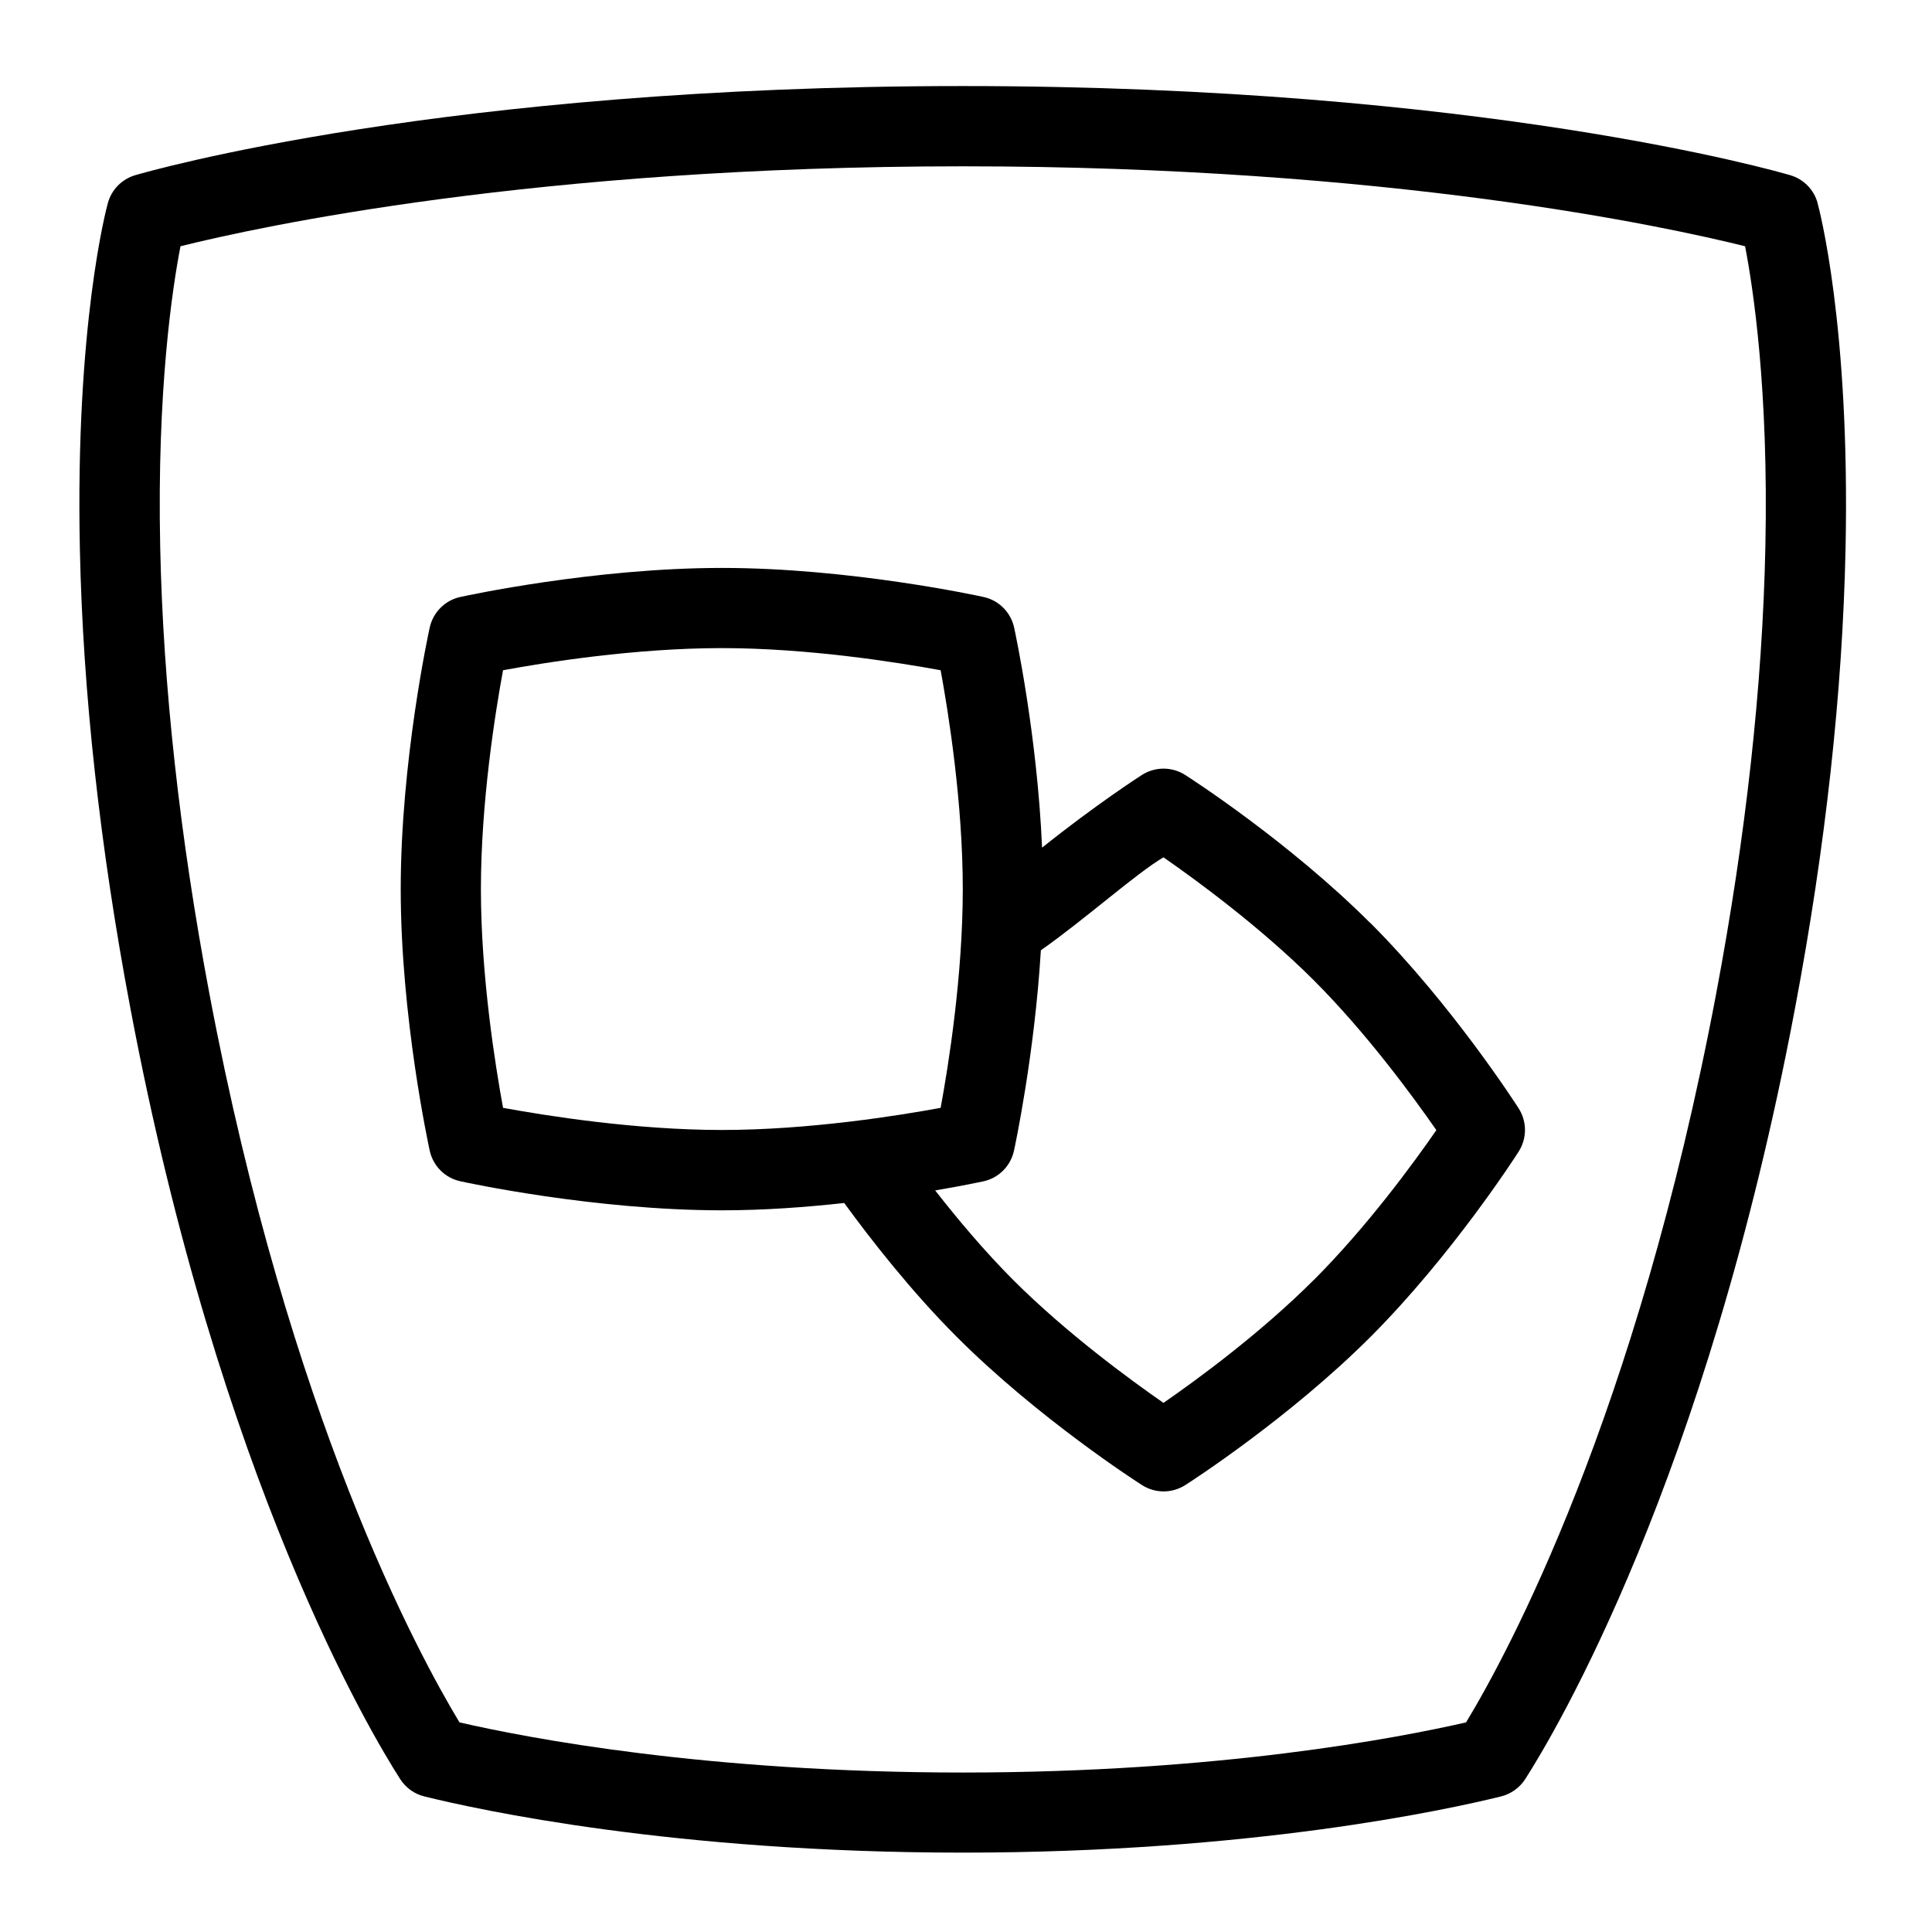 <svg id="Layer_1" viewBox="0 0 24 24" xmlns="http://www.w3.org/2000/svg" data-name="Layer 1"><path d="m22.579 2.522c-.046-.167-.174-.297-.341-.346-.153-.045-3.838-1.107-10.279-1.107s-10.125 1.062-10.278 1.107c-.167.049-.295.179-.341.346-.017.06-.406 1.511-.348 4.293.037 1.779.248 3.701.628 5.712 1.108 5.87 2.987 9.006 3.352 9.575.069.107.176.184.3.214.661.164 3.096.698 6.687.698s6.026-.535 6.687-.698c.124-.031.231-.108.3-.214.365-.569 2.245-3.705 3.352-9.575.38-2.011.591-3.933.628-5.712.058-2.782-.331-4.233-.348-4.293zm-.649 4.273c-.036 1.724-.242 3.59-.611 5.548-.991 5.252-2.593 8.205-3.107 9.053-.839.192-3.066.623-6.252.623s-5.414-.43-6.252-.623c-.513-.849-2.116-3.801-3.107-9.053-.369-1.957-.575-3.824-.611-5.548-.041-1.952.151-3.214.252-3.736.971-.242 4.419-.993 9.718-.993s8.746.751 9.718.993c.101.522.293 1.784.252 3.736zm-4.906 4.673c-1.012-1.012-2.248-1.808-2.301-1.841-.164-.105-.374-.105-.538 0-.029.018-.579.374-1.24.903-.06-1.4-.334-2.675-.347-2.734-.042-.19-.19-.339-.38-.38-.067-.015-1.662-.361-3.25-.361s-3.183.346-3.25.361c-.19.041-.338.19-.38.38-.015.067-.36 1.661-.36 3.249s.346 3.182.36 3.249c.042.19.19.339.38.38.067.015 1.662.361 3.25.361.526 0 1.047-.039 1.519-.091.331.454.83 1.094 1.398 1.663 1.012 1.012 2.248 1.808 2.301 1.841.164.105.374.105.538 0 .053-.033 1.289-.829 2.301-1.841 1.011-1.012 1.807-2.248 1.84-2.301.105-.164.105-.374 0-.538-.033-.052-.829-1.288-1.84-2.301zm-10.775 2.294c-.097-.53-.275-1.642-.275-2.718s.177-2.188.275-2.718c.529-.098 1.64-.275 2.718-.275s2.188.178 2.718.275c.097.53.275 1.642.275 2.718s-.177 2.188-.275 2.718c-.529.098-1.64.275-2.718.275s-2.188-.178-2.718-.275zm10.069 2.14c-.664.664-1.458 1.244-1.865 1.525-.406-.282-1.2-.861-1.865-1.525-.363-.364-.695-.761-.971-1.114.348-.059.575-.108.599-.113.19-.041.338-.19.38-.38.012-.056.255-1.19.334-2.49.561-.395 1.187-.958 1.523-1.155.406.282 1.199.861 1.865 1.525.664.664 1.243 1.458 1.525 1.864-.281.406-.859 1.198-1.525 1.864z"/></svg>